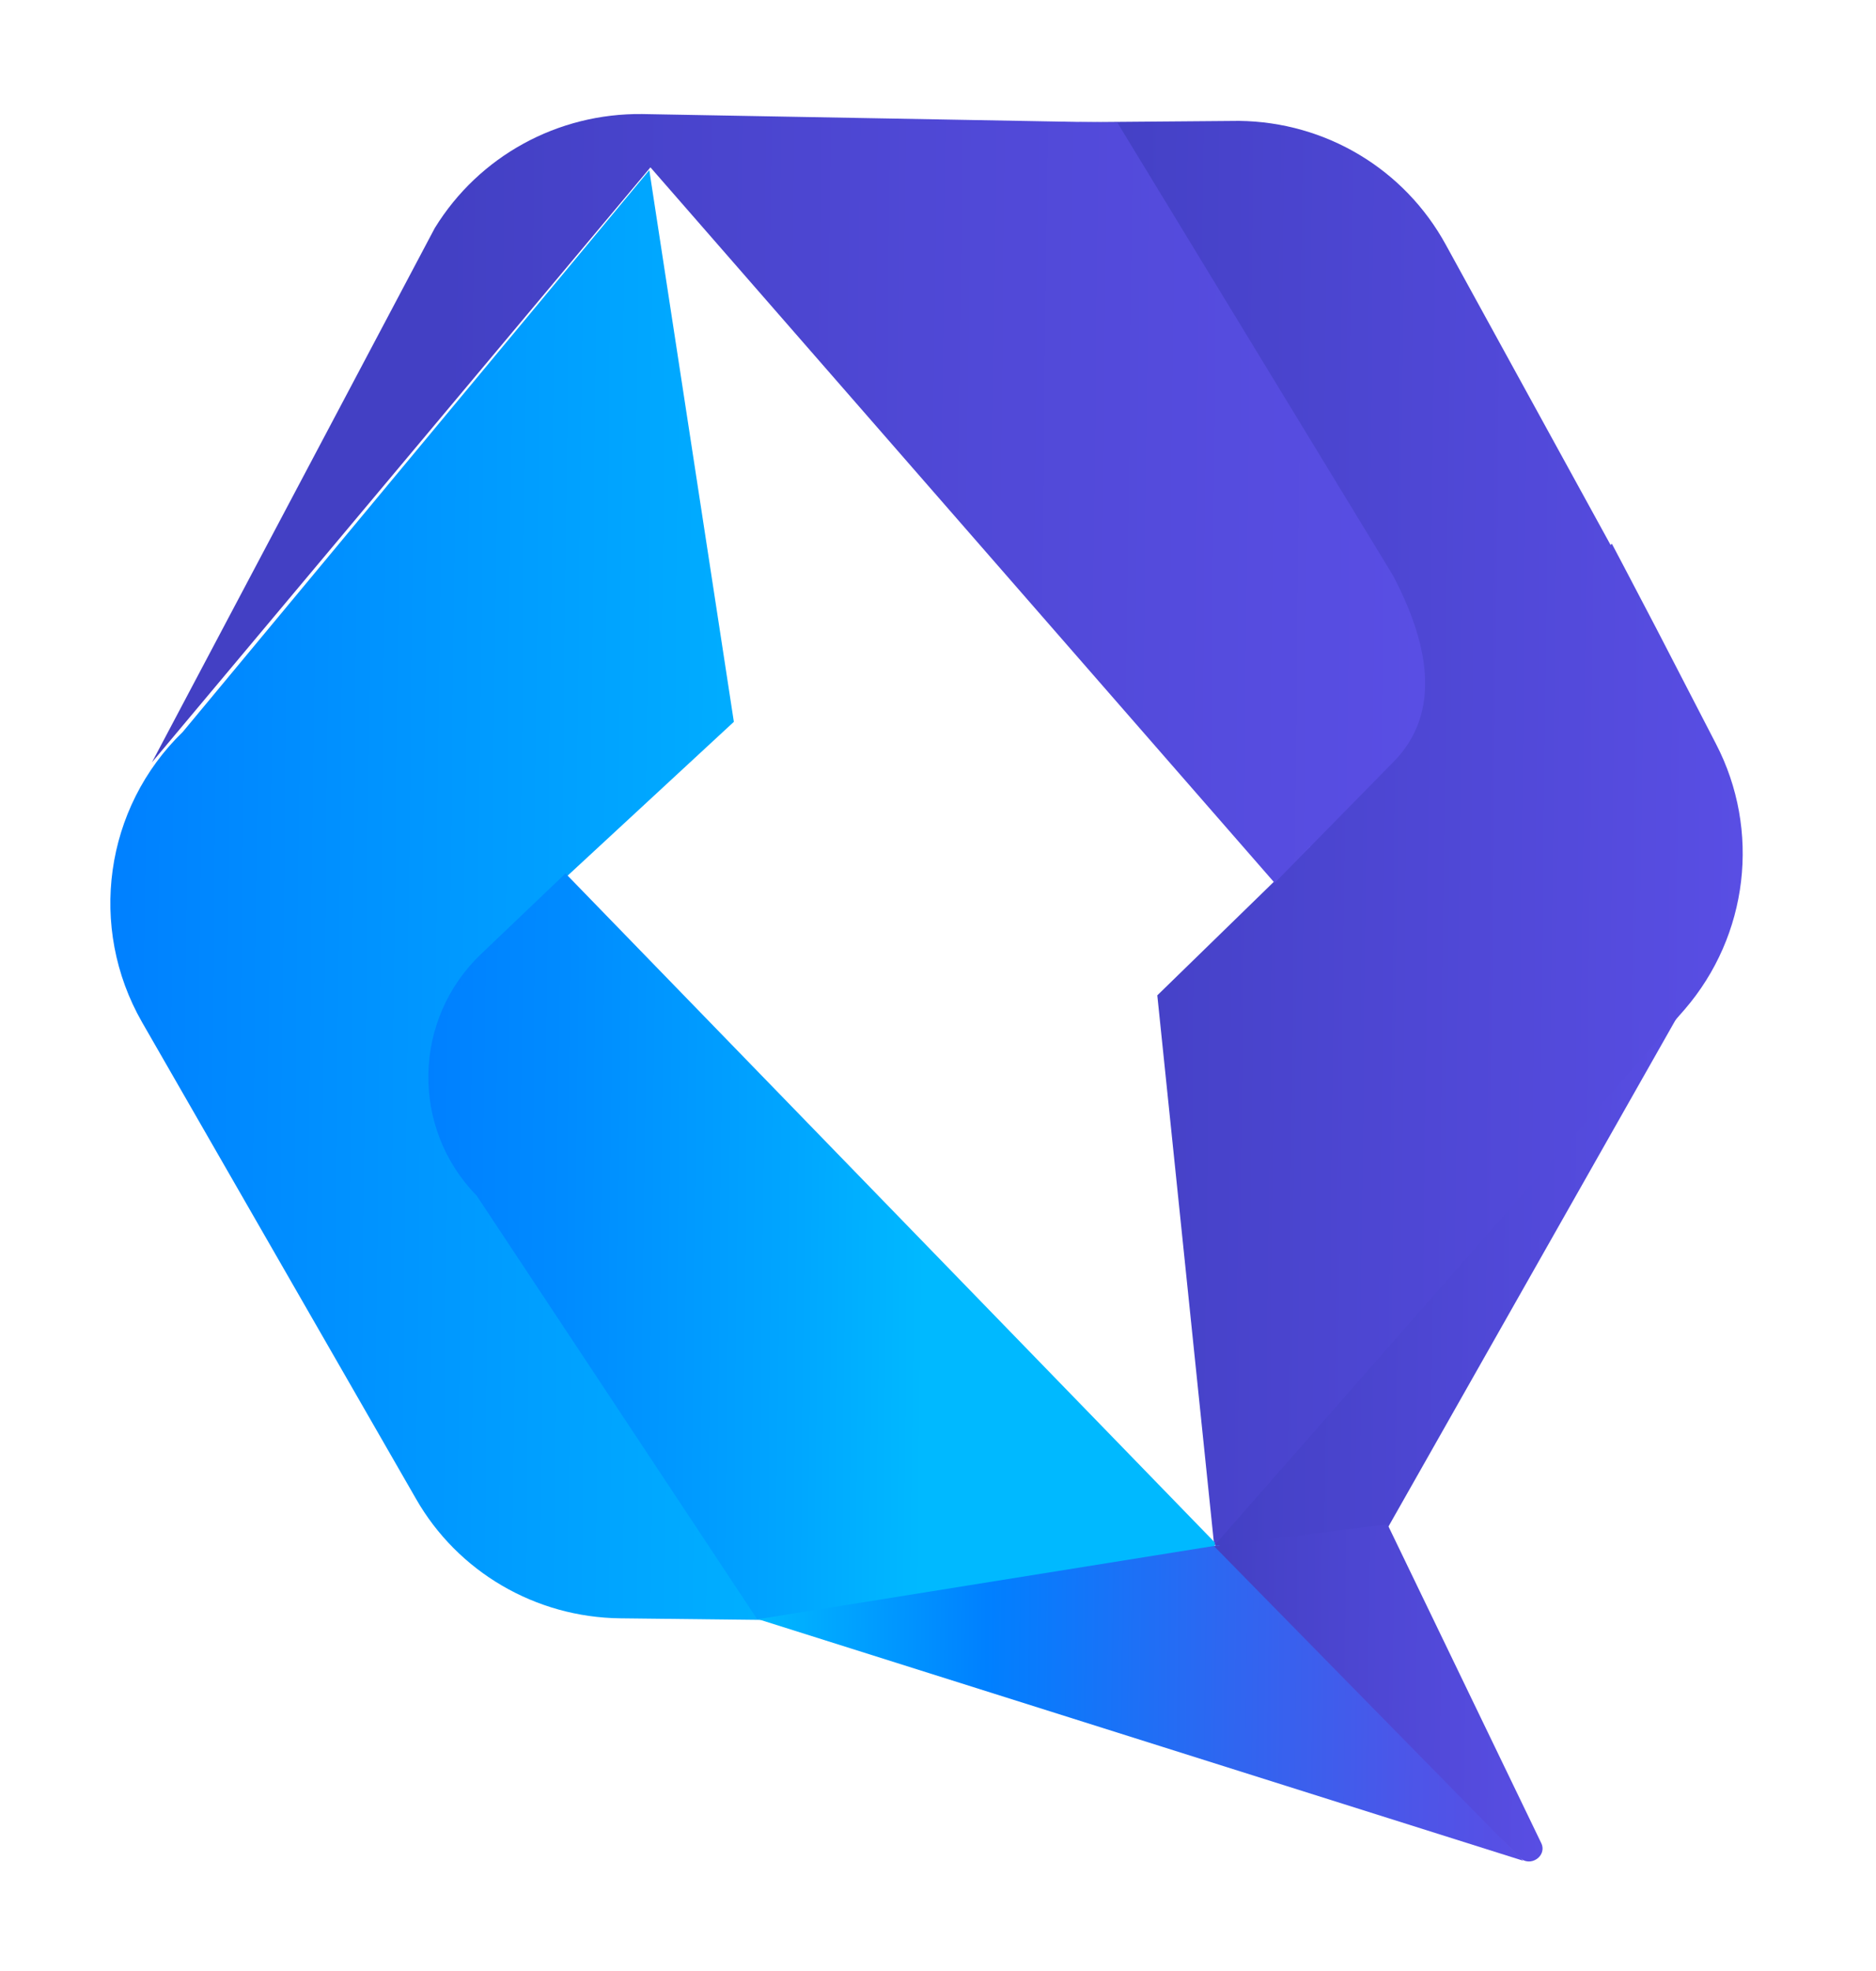 <svg xmlns="http://www.w3.org/2000/svg" fill="none" viewBox="0 0 120 126"><path fill="url(#a)" d="m78.457 103.898 10.263-6.147 20.107-35.456-31.115 36.34z"/><path fill="url(#b)" d="m105.901 40.086-2.009-3.834-.788-1.494-.082.08-10.53-19.176c-2.642-4.844-7.68-7.87-13.236-7.934l-10.227.084L83.8 54.114l-9.772 9.516 3.64 35.177 30.088-34.27c4.081-4.726 4.882-11.457 2.007-16.986l-3.861-7.465Z"/><path fill="url(#c)" d="M89.087 36.761 71.475 7.84 41.08 7.291c-5.403-.062-10.434 2.68-13.269 7.288L9.72 48.734l31.886-38.036 39.928 45.744 7.464-7.597c3.425-3.321 2.26-7.977.09-12.083Z"/><path fill="url(#d)" d="m46.942 46.144-5.409-35.267-29.835 35.905C6.67 51.65 5.622 59.288 9.08 65.336l17.53 30.479c2.673 4.676 7.65 7.577 13.062 7.639l17.516.2-20.983-47.58z"/><path fill="url(#e)" d="m77.713 98.612-41.54-42.776-5.382 5.135c-4.41 4.18-4.53 11.148-.297 15.467l17.942 27.076 28.816.37.46-5.272Z"/><path fill="url(#f)" d="m48.492 103.508 29.486-4.731 19.457 20.175z"/><path fill="url(#g)" d="m77.666 98.85 11.081-1.41 9.828 20.359c.432.84-.701 1.622-1.376.939z"/><defs><linearGradient id="a" x1="77.887" x2="108.576" y1="82.907" y2="83.258" gradientUnits="userSpaceOnUse"><stop stop-color="#4340C4"/><stop offset=".118" stop-color="#4642C8"/><stop offset="1" stop-color="#594EE4"/></linearGradient><linearGradient id="b" x1="68.506" x2="111.514" y1="53.126" y2="53.618" gradientUnits="userSpaceOnUse"><stop stop-color="#4340C4"/><stop offset=".74" stop-color="#534ADB"/><stop offset="1" stop-color="#594EE4"/></linearGradient><linearGradient id="c" x1="9.915" x2="91.26" y1="31.234" y2="32.165" gradientUnits="userSpaceOnUse"><stop offset=".225" stop-color="#4340C4"/><stop offset=".598" stop-color="#4F48D5"/><stop offset="1" stop-color="#594EE4"/></linearGradient><linearGradient id="d" x1="7.054" x2="57.7" y1="56.764" y2="57.344" gradientUnits="userSpaceOnUse"><stop stop-color="#0080FF"/><stop offset="1" stop-color="#00B9FF"/></linearGradient><linearGradient id="e" x1="27.277" x2="77.92" y1="79.526" y2="80.106" gradientUnits="userSpaceOnUse"><stop offset="0" stop-color="#0080FF"/><stop offset=".172" stop-color="#008BFF"/><stop offset=".473" stop-color="#00A7FF"/><stop offset=".629" stop-color="#00B9FF"/></linearGradient><linearGradient id="f" x1="48.431" x2="97.545" y1="108.422" y2="108.984" gradientUnits="userSpaceOnUse"><stop stop-color="#00B9FF"/><stop offset=".298" stop-color="#0080FF"/><stop offset=".601" stop-color="#2D67F1"/><stop offset=".858" stop-color="#4D55E8"/><stop offset="1" stop-color="#594EE4"/></linearGradient><linearGradient id="g" x1="78.113" x2="99.089" y1="108.259" y2="108.499" gradientUnits="userSpaceOnUse"><stop stop-color="#4340C4"/><stop offset=".118" stop-color="#4642C8"/><stop offset="1" stop-color="#594EE4"/></linearGradient></defs></svg>